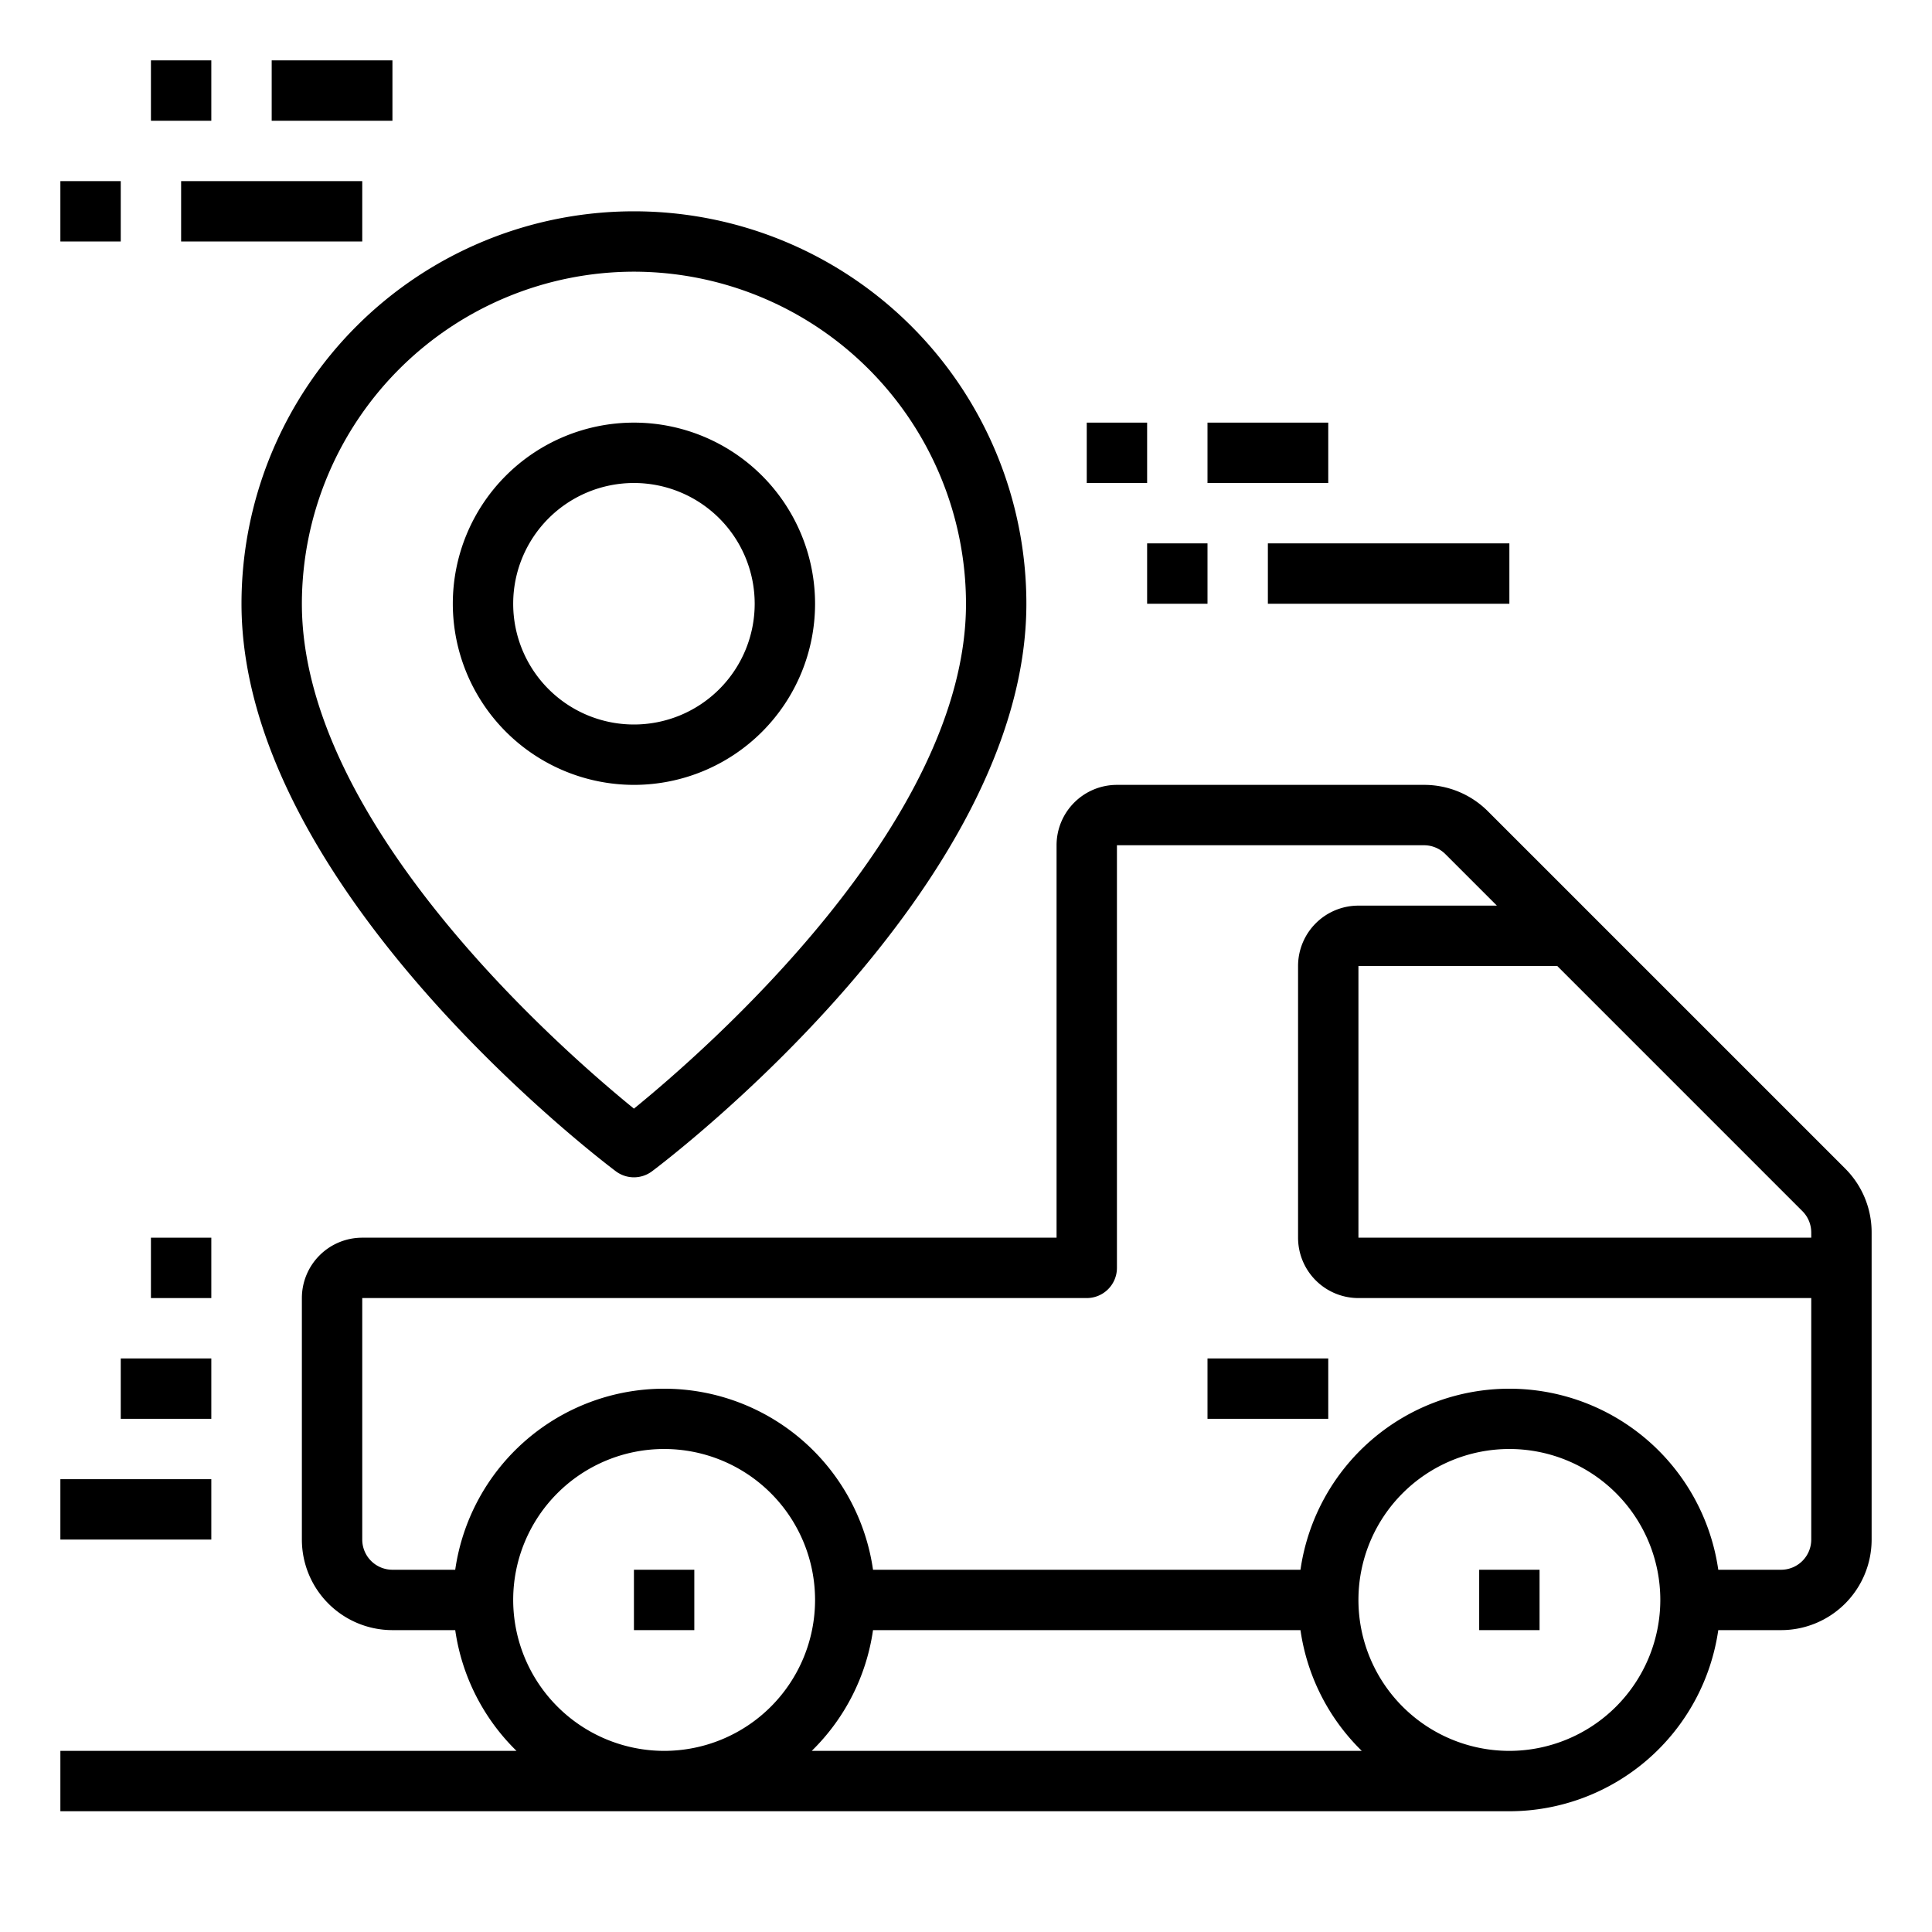 <svg xmlns="http://www.w3.org/2000/svg" viewBox="0 0 64 64" x="0px" y="0px"><g><rect x="21" y="52" width="2" height="2"></rect><rect x="49" y="52" width="2" height="2"></rect><rect x="2" y="49" width="5" height="2"></rect><rect x="4" y="45" width="3" height="2"></rect><rect x="5" y="41" width="2" height="2"></rect><path d="M61.121,38.707,49.294,26.88A2.98,2.98,0,0,0,47.17,26H37a2,2,0,0,0-2,2V41H12a2,2,0,0,0-2,2v8a3,3,0,0,0,3,3h2.08a6.98,6.98,0,0,0,2.03,4H2v2H50a7,7,0,0,0,6.92-6H59a3,3,0,0,0,3-3V40.829A2.983,2.983,0,0,0,61.121,38.707ZM60,40.829V41H45V32h6.586l8.121,8.121A1,1,0,0,1,60,40.829ZM17,53a5,5,0,1,1,5,5A5.006,5.006,0,0,1,17,53Zm9.89,5a6.98,6.98,0,0,0,2.03-4H43.08a6.975,6.975,0,0,0,2.031,4ZM50,58a5,5,0,1,1,5-5A5.006,5.006,0,0,1,50,58Zm9-6H56.92a6.991,6.991,0,0,0-13.84,0H28.92a6.991,6.991,0,0,0-13.84,0H13a1,1,0,0,1-1-1V43H36a1,1,0,0,0,1-1V28H47.17a1,1,0,0,1,.71.294L49.586,30H45a2,2,0,0,0-2,2v9a2,2,0,0,0,2,2H60v8A1,1,0,0,1,59,52Z"></path><rect x="40" y="45" width="4" height="2"></rect><rect x="6" y="6" width="6" height="2"></rect><rect x="2" y="6" width="2" height="2"></rect><rect x="9" y="2" width="4" height="2"></rect><rect x="5" y="2" width="2" height="2"></rect><rect x="42" y="18" width="8" height="2"></rect><rect x="38" y="18" width="2" height="2"></rect><path d="M8,20c0,9.392,11.894,18.42,12.4,18.8a1,1,0,0,0,1.2,0C22.106,38.42,34,29.392,34,20A13,13,0,0,0,8,20ZM21,9A11.013,11.013,0,0,1,32,20c0,7.271-8.623,14.791-11,16.725C18.622,34.792,10,27.281,10,20A11.013,11.013,0,0,1,21,9Z"></path><path d="M21,26a6,6,0,1,0-6-6A6.006,6.006,0,0,0,21,26Zm0-10a4,4,0,1,1-4,4A4,4,0,0,1,21,16Z"></path><rect x="40" y="14" width="4" height="2"></rect><rect x="36" y="14" width="2" height="2"></rect></g></svg>